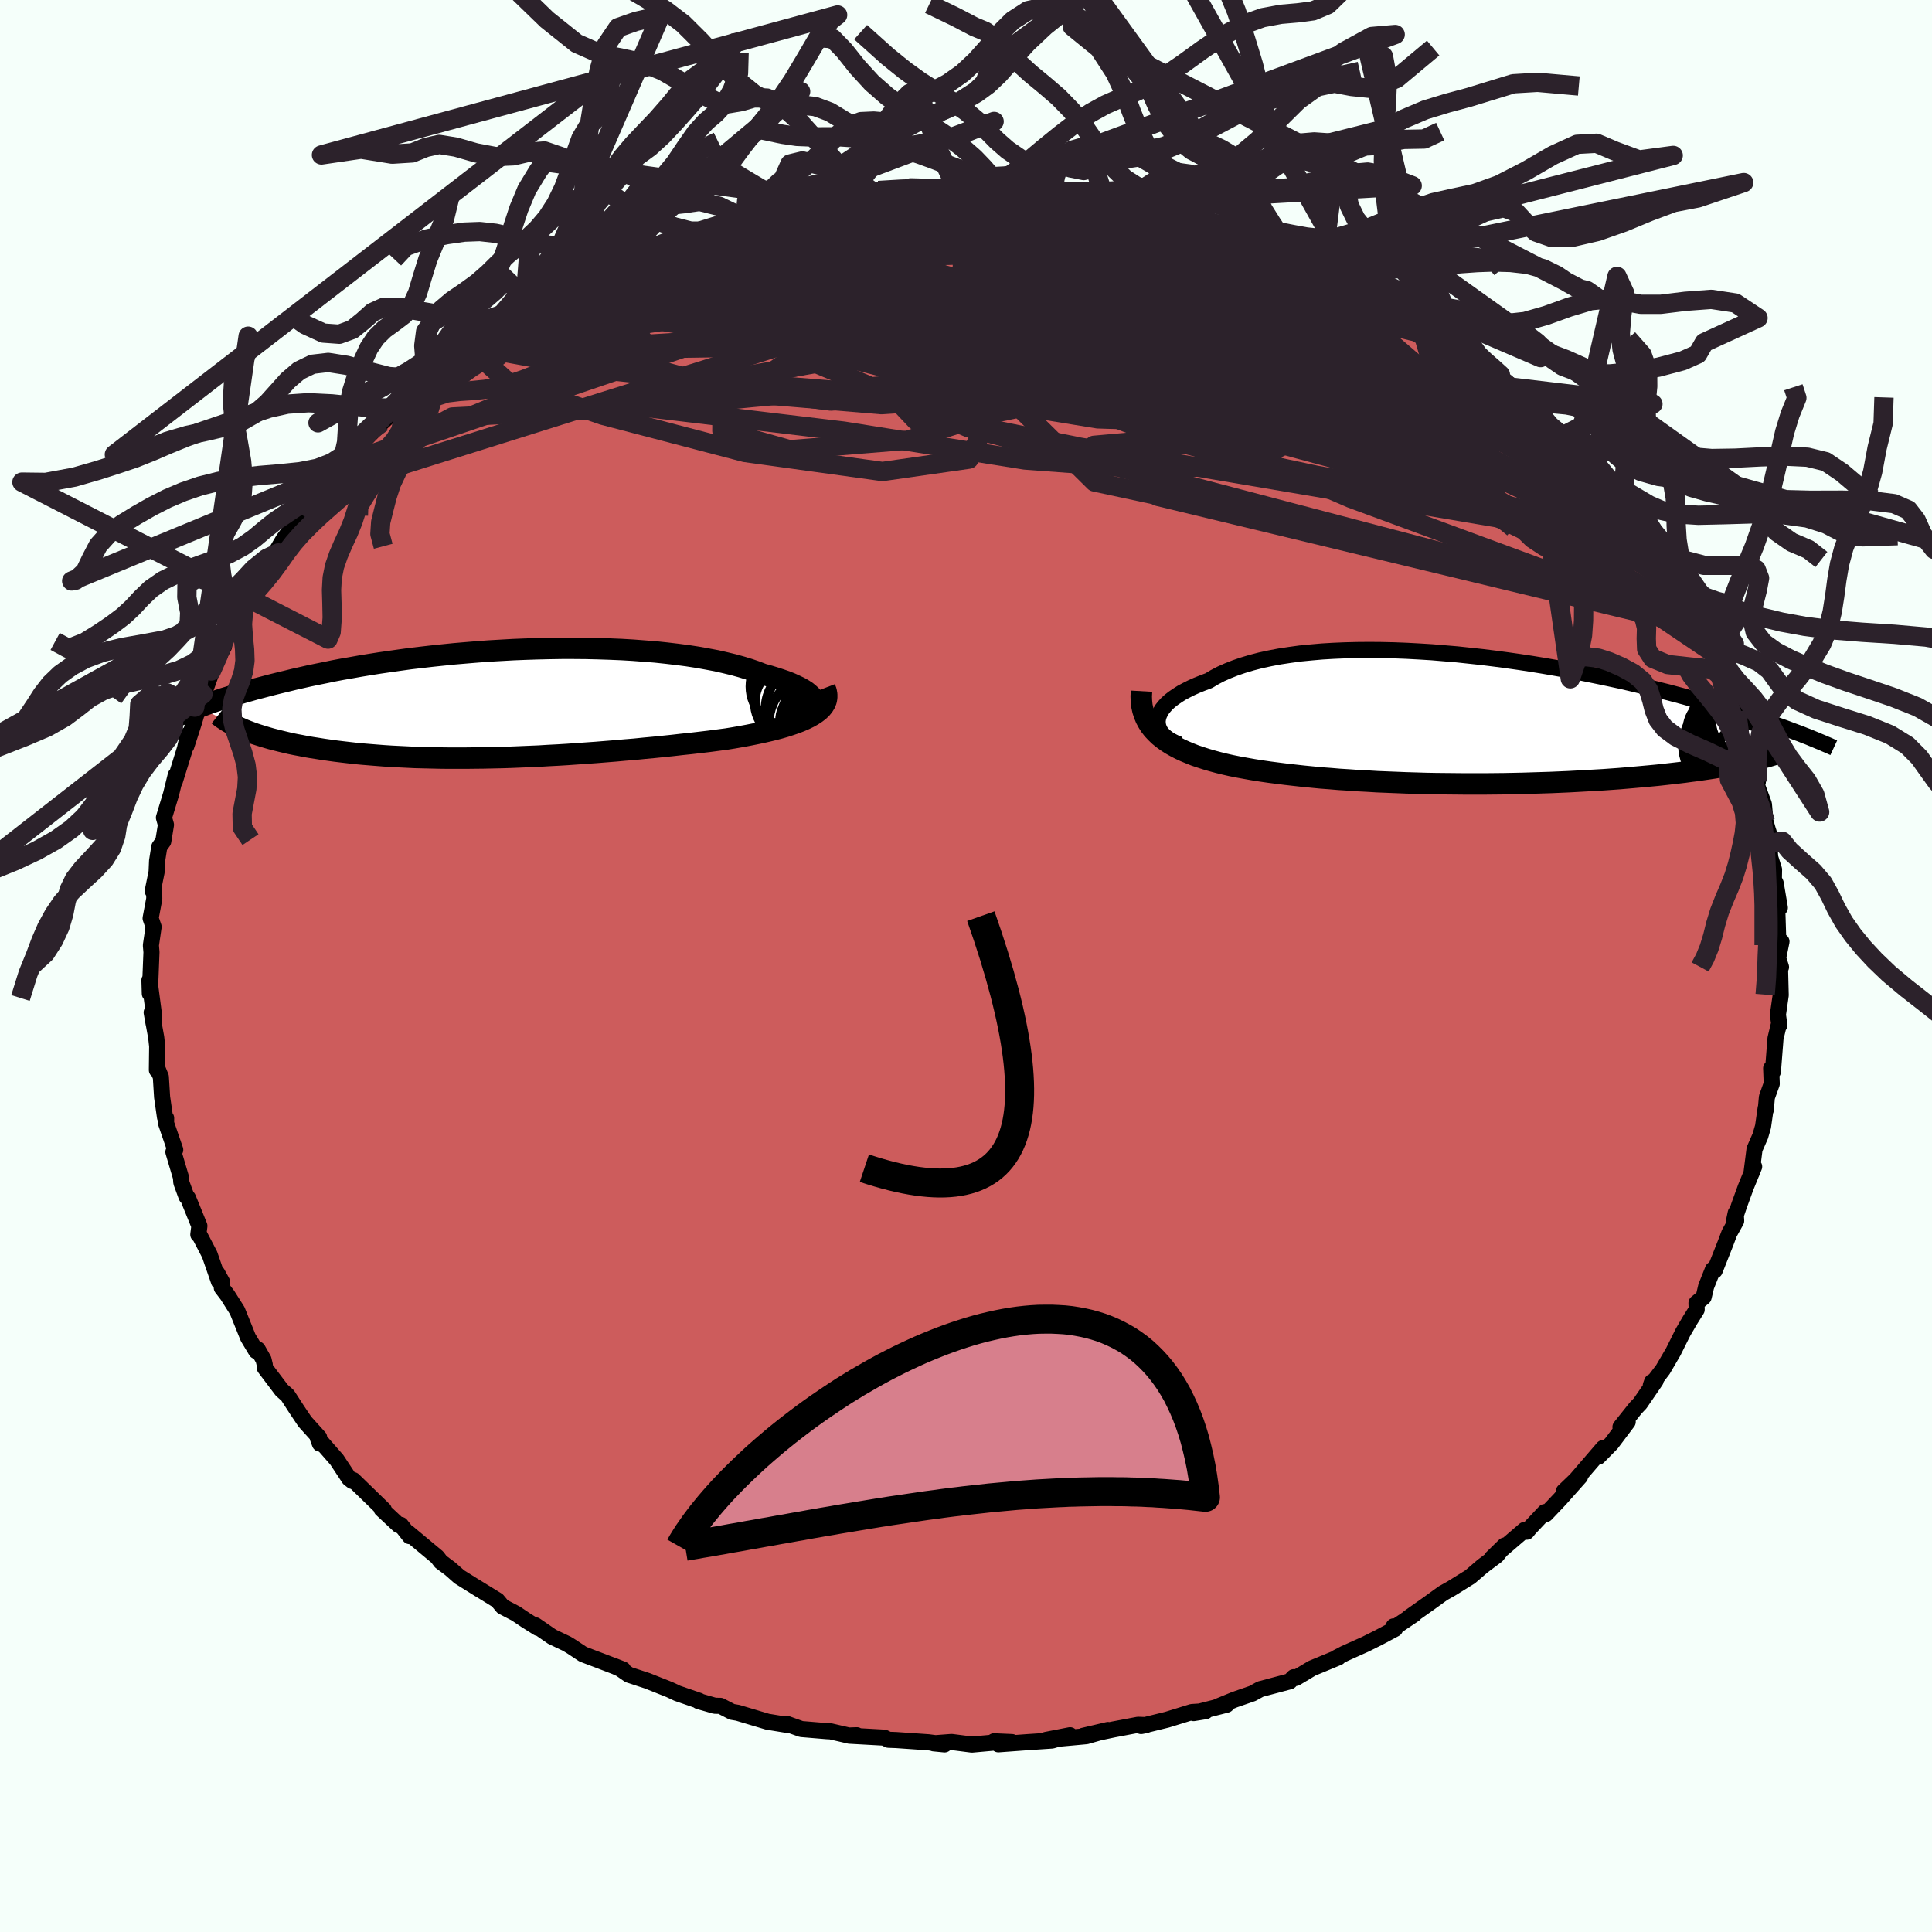 <svg xmlns="http://www.w3.org/2000/svg" width="500" height="500" viewBox="-100 -100 200 200"><defs><clipPath id="c"><path d="m32.89-.03-.01-.2-.07-.22-.12-.21-.17-.21-.23-.21-.27-.22-.33-.21-.37-.21-.42-.2-.46-.21-.5-.2-.55-.19-.58-.19-.62-.19-.66-.18-.67-.26-.73-.25-.78-.24-.83-.23-.87-.21-.92-.21-.96-.18-1-.18L19.73-5l-1.07-.14-1.1-.13-1.14-.12-1.15-.09-1.18-.09-1.2-.07-1.22-.05-1.23-.04-1.24-.03-1.24-.01H6.7l-1.25.02-1.26.03-1.25.04-1.25.05-1.24.07-1.23.07L-2-5.4l-1.21.1-1.18.1-1.18.12-1.15.12-1.13.13-1.11.13-1.08.15-1.06.15-1.04.15-1.01.16-.98.16-.95.17-.93.16-.9.17-.87.18-.84.17-.82.17-.79.18-.76.17-.73.18-.71.17-.69.17-.66.17-.64.17-.62.16-.59.17-.58.16-.55.17-.53.16-.51.16-.5.15-.47.16-.45.15-.44.15-.42.15-.39.15-.39.14 4.68 2.33.35.14.37.14.39.14.4.13.42.13.43.13.45.13.47.12.48.12.5.12.51.12.53.11.54.1.56.11.58.1.59.09.62.1.63.09.65.09.66.08.69.08.7.08.72.07.73.06.75.06.77.06.78.05.8.04.81.04.83.04.84.02.86.02.87.02.88.01h1.8l.91-.01.93-.01.93-.02.95-.02.95-.03.96-.04.97-.04.97-.04.98-.06.98-.05.99-.06.99-.07.99-.07 1-.07.99-.08 1-.08.99-.09.99-.08.99-.1.98-.09.98-.1.97-.1.96-.11.96-.1.94-.11.93-.11.91-.12.91-.12.74-.12.74-.13.71-.13.7-.14.68-.14.66-.15.63-.15.61-.16.59-.17.55-.18.53-.18.49-.19.46-.2.43-.21.39-.22"/></clipPath><clipPath id="b"><path d="m-31.56.11.05-.3.09-.29.14-.3.18-.3.23-.29.27-.3.32-.29.36-.28.41-.28.44-.28.49-.26.52-.26.56-.25.6-.24.64-.24.6-.36.65-.34.72-.32.76-.3.82-.28.87-.26.92-.24.97-.21 1-.19 1.05-.16 1.09-.15 1.13-.11 1.15-.1 1.19-.07 1.21-.05 1.23-.03 1.26-.01 1.27.01 1.28.03 1.3.05 1.3.07 1.31.08 1.31.11 1.31.11 1.31.14 1.3.14 1.29.16 1.28.17 1.27.18 1.25.19 1.23.2 1.21.21 1.2.21 1.17.22 1.14.23 1.13.23 1.09.23 1.07.23 1.04.24 1.01.24.99.24.95.24.93.23.9.24.86.23.84.24.82.22.78.23.76.22.74.22.71.22.69.21.66.21.65.2.62.21.6.19.57.2.56.19.53.19.52.18.49.18.47.18.46.17.44.16-5.23 2.83-.47.1-.49.1-.5.11-.52.1-.54.09-.56.1-.57.1-.59.09-.61.09-.62.09-.64.08-.66.09-.67.08-.69.08-.71.08-.73.08-.74.07-.77.07-.78.07-.8.07-.82.07-.84.06-.85.06-.87.05-.88.05-.9.05-.92.05-.92.04-.94.04-.95.03-.97.03-.97.03-.98.02-.99.02-.99.01-1.01.01H.27l-1.02-.01-1.01-.01-1.02-.01-1.02-.02-1.01-.03-1.02-.03-1-.04-1.01-.04-1-.04-.99-.06-.98-.05-.98-.07-.97-.06-.95-.08-.94-.07-.93-.09-.92-.09-.9-.1-.88-.1-.87-.11-.85-.11-.83-.12-.82-.13-.79-.14-.77-.14-.75-.15-.66-.15-.65-.16-.63-.17-.62-.18-.59-.19-.57-.19-.55-.22-.53-.22-.5-.23-.48-.25-.46-.26-.43-.28-.4-.29-.37-.3-.34-.33"/></clipPath><filter id="a"><feTurbulence baseFrequency=".05" numOctaves="3" result="noise" type="noise"/><feDisplacementMap in="SourceGraphic" in2="noise" scale="2"/></filter></defs><rect width="100%" height="100%" x="-100" y="-100" fill="#F5FFFA"/><path fill="#CD5C5C" stroke="#000" stroke-linejoin="round" stroke-width="1.667" d="m84.37.11-.1.13.07 2.78-.29 2.02.15 1.09-.06-.06-.34 1.43-.27 3.44-.18-.35.06 1.6-.5 1.39-.12 1.33-.01-.18-.27 1.89-.28.97-.6 1.37-.32 2.51.28-.7-.87 2.13-.67 1.84-.52 1.54.15-.71.05.81-.71 1.28-.39 1.03-1.12 2.83-.19-.1-.7 1.76-.26 1.1-.74.61.02.68-.69 1.1-.73 1.25-1 2.01-1.08 1.85-1.25 1.64.13-.37.38-.13-1.62 2.36-.45.47-1.58 1.98.75-.54-1.69 2.24-1.35 1.37.5-.9-2.83 3.29-1.24 1.19 1.68-1.53-2.08 2.34-1.47 1.55-.1-.21-1.61 1.71-.26.32-.23-.18-3.4 2.92 1.34-1.31-.81 1.03-1.47 1.1-1.29 1.11-1.93 1.2-.89.5-1.34.97-2.19 1.55.57-.35-1.96 1.32-.18-.06.14.26-1.69.9-1.36.68-2.18.98-.81.42.18-.03-2.73 1.13-1.67 1-.22-.08-.41.43-3.05.81-.82.45-1.85.64-1.75.72.93-.2-3.42.87 1.25-.2-1.43.09-2.56.79-2.69.66.52-.1-.83-.03-2.54.48-3.15.66 2.56-.6-2.24.64-4.15.38 2.47-.48-1.87.55-2.56.17-2.99.22 1.4-.23-1.85-.08.91.05-3.2.29-2.1-.27-1.85.14 1.12.11-1.67-.22-3.34-.23-.8-.03-.44-.22-3.6-.2.77-.05-.84.03-1.87-.43-.4-.02-2.64-.22-1.54-.55-.06.1-1.9-.31-3.08-.92-.59-.1-1.2-.62-.59-.01-1.67-.48.06-.03-2.26-.78-.81-.38-2.29-.91-1.92-.63-.88-.61-.61-.28.89.35-2.24-.86-1.9-.72-1.19-.79-.49-.3-1.52-.72-1.73-1.19.26.27-1.24-.78-1.04-.7-1.38-.72-.54-.65-2.32-1.43.46.29-2.08-1.3-.94-.83-.98-.73-.36-.48-3.06-2.55.2.38-.91-1.16-.21.03-1.79-1.67.23.06-3.15-3.06-.11.09-.33-.26-1.28-1.94-1.96-2.24.22.58-.08-.64-1.48-1.64-.85-1.27-.94-1.45-.6-.53-1.76-2.33.01-.26-.14-.58-.6-1.06-.16.17-.84-1.4-1.12-2.78-1.02-1.61-.58-.76.03-.6-.5-.91.18.87-.97-2.8-1.09-2.09-.08.02.11-.89-1.18-2.9-.16-.15-.53-1.45-.04-.53-.78-2.63.19-.22-.95-2.76.01-.52-.12-.1-.3-2.08-.13-2.09-.37-.91-.04.2.03-2.46-.1-.91-.47-2.59.2 1.15.01-1.14-.44-3.35.04 1.39.11-2.79.06-1.5-.06-.71.28-1.91-.31-.89.38-2.02-.01-.76-.15-.04.4-1.97.05-1.15.23-1.45.41-.57.28-1.72-.21-.74.74-2.44.48-1.95-.1.64 1.06-3.41.32-1.45-.18 1.2.77-2.38.45-1.5.5-1.5-.85 1.35 1.2-2.09.98-2.75-.46 1.1 1.31-2.53-.41.35.63-1.13.95-2.55.13-.05 1.17-1.65v-.19l1.17-2.19 1.65-1.83.33-.45-.17-.22.69-1.17 1.97-2.7-.01.17 1.26-1.89.94-.75-.33-.16 2.27-2.55.6-.14.55-.99 1.25-1.39 1.74-1.73 1.04-.97.03-.19.35-.3.67-.26 1.63-1.75 1.11-.53 1.25-1.57-.12.39.98-1.01 2.15-1.56-.2.32.61-.38 3.21-2.32.83-.56 1.35-.9.85-.42 1.42-1.14-.69.59 2.29-1.12.6-.42 3.03-1.5.85-.26-.14-.11 2.17-.8 1.62-.9-.54-.02 1.2-.17 1.46-.69 1.64-.64 1.5-.47 1.03-.13 2.45-1.06 1.48-.44.46-.08-.07.16 2.43-.47.87-.23.13-.31 3.59-.45-.84.12 1.75-.5 2.39-.36 1.64-.38.16-.04 1.05-.11.7-.06 3.29-.21.05-.06 1.87-.1.78.14 2.11.09 3.65-.24-.3.23-.9-.12.86-.12 2.23.03 1.93.23 2.07.42 1.18-.06-.7-.03 3.23.35 2.07.37 1.39.33-1.84-.25 3.26.53-.14-.11 2.87.36 1.29.29.92.47 1.59.48 1.77.34.94.62 1.31.19 1.53.65-.74-.3 1.55.48 2.58 1.13 1.41.25 1.18.63 1.66.77-1.8-.69 1.96.98 3.28 1.68-.02-.41 2.16 1.32.07-.01.55.44 3.64 2.09.54.44.4.07.6.31 1.17 1.02.54.23 3.09 2.18 1.06.81-1.22-.48 3.57 2.72-1.65-1.3 1.52 1.4 1.78 1.14.36.57 1.04.95.16.46 1.97 1.77.32.28 2.17 2.04-.48-.32-.44-.59 2.6 3.16.14.15L68-47.56l.6 1.03.35-.01.32 1.03 1.48 1.78.02-.11 1.36 2.4-.67-1.33 2.77 4.43-.05.32.63.66.78 1.44-.84-1.02 1.23 1.84 1.36 2.98.01-.31.41 1.42.48 1.07.38 1.56.79.94.23.62.14.48 1.29 3.68-.17-.65.37 2.39.7 1.88-.27-.16.9 2.45.16 1.83-.16-.62.8 2.83-.33-1.21.18 2.66.4 1.28-.02 1.02.19.39.43 2.54-.27.02.12 3.81.32-.33-.35 1.71.3.93-.1.13" filter="url(#a)"/><path fill="#fff" d="m-31.56.11.05-.3.09-.29.14-.3.18-.3.23-.29.27-.3.32-.29.36-.28.41-.28.44-.28.49-.26.52-.26.56-.25.6-.24.64-.24.6-.36.65-.34.72-.32.76-.3.82-.28.87-.26.92-.24.97-.21 1-.19 1.05-.16 1.09-.15 1.13-.11 1.15-.1 1.19-.07 1.21-.05 1.23-.03 1.26-.01 1.27.01 1.28.03 1.3.05 1.3.07 1.31.08 1.31.11 1.31.11 1.31.14 1.3.14 1.29.16 1.28.17 1.27.18 1.25.19 1.23.2 1.21.21 1.2.21 1.17.22 1.14.23 1.13.23 1.09.23 1.07.23 1.04.24 1.01.24.99.24.95.24.93.23.9.24.86.23.84.24.82.22.78.23.76.22.74.22.71.22.69.21.66.21.65.2.62.21.6.19.57.2.56.19.53.19.52.18.49.18.47.18.46.17.44.16-5.23 2.83-.47.1-.49.1-.5.11-.52.1-.54.09-.56.1-.57.1-.59.09-.61.09-.62.09-.64.08-.66.09-.67.08-.69.08-.71.08-.73.08-.74.07-.77.07-.78.07-.8.07-.82.07-.84.06-.85.06-.87.05-.88.05-.9.05-.92.05-.92.04-.94.04-.95.03-.97.03-.97.03-.98.02-.99.02-.99.01-1.01.01H.27l-1.02-.01-1.01-.01-1.02-.01-1.02-.02-1.01-.03-1.02-.03-1-.04-1.01-.04-1-.04-.99-.06-.98-.05-.98-.07-.97-.06-.95-.08-.94-.07-.93-.09-.92-.09-.9-.1-.88-.1-.87-.11-.85-.11-.83-.12-.82-.13-.79-.14-.77-.14-.75-.15-.66-.15-.65-.16-.63-.17-.62-.18-.59-.19-.57-.19-.55-.22-.53-.22-.5-.23-.48-.25-.46-.26-.43-.28-.4-.29-.37-.3-.34-.33" filter="url(#a)" transform="translate(51.4 -25.49)"/><path fill="#fff" d="m32.89-.03-.01-.2-.07-.22-.12-.21-.17-.21-.23-.21-.27-.22-.33-.21-.37-.21-.42-.2-.46-.21-.5-.2-.55-.19-.58-.19-.62-.19-.66-.18-.67-.26-.73-.25-.78-.24-.83-.23-.87-.21-.92-.21-.96-.18-1-.18L19.73-5l-1.07-.14-1.1-.13-1.14-.12-1.15-.09-1.18-.09-1.2-.07-1.22-.05-1.23-.04-1.24-.03-1.24-.01H6.7l-1.25.02-1.26.03-1.25.04-1.25.05-1.24.07-1.23.07L-2-5.4l-1.21.1-1.18.1-1.18.12-1.15.12-1.13.13-1.11.13-1.08.15-1.06.15-1.04.15-1.01.16-.98.16-.95.17-.93.16-.9.17-.87.18-.84.17-.82.17-.79.18-.76.17-.73.18-.71.17-.69.17-.66.17-.64.17-.62.16-.59.17-.58.16-.55.17-.53.16-.51.16-.5.15-.47.16-.45.15-.44.15-.42.15-.39.15-.39.14 4.68 2.33.35.14.37.14.39.14.4.13.42.13.43.13.45.13.47.12.48.12.5.12.51.12.53.11.54.1.56.11.58.1.59.09.62.1.63.09.65.09.66.08.69.08.7.08.72.07.73.06.75.06.77.06.78.05.8.04.81.04.83.04.84.02.86.02.87.02.88.01h1.8l.91-.01.93-.01.93-.02.95-.02.95-.03.96-.04.97-.04.97-.04.98-.06.98-.05.99-.06.99-.07.99-.07 1-.07.99-.08 1-.08.99-.09.99-.08.99-.1.98-.09.98-.1.97-.1.96-.11.96-.1.94-.11.93-.11.91-.12.91-.12.74-.12.74-.13.71-.13.7-.14.68-.14.66-.15.63-.15.61-.16.59-.17.55-.18.53-.18.49-.19.46-.2.43-.21.39-.22" filter="url(#a)" transform="translate(-48.56 -27.12)"/><g fill="none" stroke="#000" transform="translate(51.4 -25.49)"><path stroke-linejoin="round" stroke-width="1.667" d="m-29.34 2.55-.44-.18-.4-.2-.34-.21-.29-.23-.25-.25-.2-.26-.14-.26-.1-.28-.05-.29-.01-.28.05-.3.09-.29.14-.3.18-.3.23-.29.27-.3.32-.29.36-.28.41-.28.44-.28.49-.26.52-.26.56-.25.6-.24.64-.24.6-.36.65-.34.72-.32.76-.3.82-.28.87-.26.92-.24.97-.21 1-.19 1.05-.16 1.09-.15 1.13-.11 1.15-.1 1.19-.07 1.21-.05 1.23-.03 1.26-.01 1.27.01 1.28.03 1.3.05 1.3.07 1.31.08 1.31.11 1.31.11 1.31.14 1.3.14 1.29.16 1.28.17 1.27.18 1.25.19 1.23.2 1.21.21 1.2.21 1.17.22 1.14.23 1.13.23 1.09.23 1.07.23 1.04.24 1.01.24.99.24.95.24.93.23.9.24.86.23.84.24.82.22.78.23.76.22.74.22.71.22.69.21.66.21.65.2.62.21.6.19.57.2.56.19.53.19.52.18.49.18.47.18.46.17.44.16.42.17.4.15.38.16.37.15.35.15.34.14.32.14.31.13.29.13.28.13" filter="url(#a)"/><path stroke-linejoin="round" stroke-width="2.222" d="m-33.23-2.96-.03.53.02.5.05.48.1.46.14.44.17.41.21.39.24.38.28.36.31.33.34.33.37.3.4.29.43.28.46.26.48.25.5.23.53.22.55.22.57.19.59.19.62.18.63.17.65.16.66.15.75.15.77.14.79.14.82.13.83.12.85.11.87.11.88.1.9.1.92.09.93.09.94.07.95.08.97.06.98.07.98.05.99.06 1 .04 1.01.04 1 .04 1.02.03 1.01.03 1.02.02 1.02.01 1.01.01 1.02.01h2.01l1.01-.01.99-.01.99-.02.98-.02.97-.03.97-.03.95-.03.94-.04.92-.04.92-.05.9-.05.88-.05.87-.05.85-.06.84-.06.82-.07.8-.07.78-.07.77-.07.74-.07.73-.08.71-.08.69-.08.67-.08.66-.09.64-.08.62-.09.61-.09.59-.09.57-.1.56-.1.54-.09.52-.1.5-.11.49-.1.47-.1.45-.11.43-.11.42-.1.4-.11.38-.11.36-.11.35-.12.34-.11.31-.11.3-.12" filter="url(#a)"/><circle cx="27.444" cy="2.865" r="4.318" clip-path="url(#b)" filter="url(#a)"/><circle cx="26.914" cy="1.16" r="3.656" clip-path="url(#b)" filter="url(#a)"/><circle cx="28.634" cy="3.445" r="4.546" clip-path="url(#b)" filter="url(#a)"/><circle cx="28.409" cy="2.65" r="4.846" clip-path="url(#b)" filter="url(#a)"/><circle cx="27.534" cy="2.66" r="4.708" clip-path="url(#b)" filter="url(#a)"/><circle cx="28.704" cy="-.32" r="3.92" clip-path="url(#b)" filter="url(#a)"/><circle cx="28.099" cy="1.47" r="3.238" clip-path="url(#b)" filter="url(#a)"/><circle cx="29.019" cy=".22" r="3.258" clip-path="url(#b)" filter="url(#a)"/><circle cx="29.359" cy="3.675" r="3.114" clip-path="url(#b)" filter="url(#a)"/><circle cx="27.414" cy=".03" r="3.628" clip-path="url(#b)" filter="url(#a)"/></g><g fill="none" stroke="#000" transform="translate(-48.56 -27.12)"><path stroke-linejoin="round" stroke-width="2.222" d="m29.65 1.68.62-.12.55-.14.48-.15.42-.16.35-.17.29-.18.22-.19.17-.19.1-.2.04-.21-.01-.2-.07-.22-.12-.21-.17-.21-.23-.21-.27-.22-.33-.21-.37-.21-.42-.2-.46-.21-.5-.2-.55-.19-.58-.19-.62-.19-.66-.18-.67-.26-.73-.25-.78-.24-.83-.23-.87-.21-.92-.21-.96-.18-1-.18L19.73-5l-1.07-.14-1.1-.13-1.14-.12-1.15-.09-1.18-.09-1.2-.07-1.22-.05-1.23-.04-1.24-.03-1.24-.01H6.7l-1.25.02-1.26.03-1.25.04-1.25.05-1.24.07-1.23.07L-2-5.4l-1.21.1-1.18.1-1.18.12-1.15.12-1.13.13-1.11.13-1.08.15-1.06.15-1.04.15-1.01.16-.98.16-.95.17-.93.16-.9.17-.87.18-.84.17-.82.17-.79.18-.76.17-.73.18-.71.17-.69.17-.66.17-.64.17-.62.16-.59.17-.58.16-.55.17-.53.16-.51.16-.5.15-.47.16-.45.15-.44.15-.42.15-.39.15-.39.14-.36.14-.35.14-.33.14-.32.13-.3.13-.29.13-.28.12-.26.12-.25.12-.23.12" filter="url(#a)"/><path stroke-linejoin="round" stroke-width="2.222" d="m33.95-1.66.13.34.06.33v.31l-.05.3-.11.28-.17.28-.21.26-.26.25-.3.23-.35.23-.39.22-.43.21-.46.2-.49.19-.53.18-.55.18-.59.17-.61.16-.63.15-.66.15-.68.14-.7.14-.71.13-.74.13-.74.12-.91.12-.91.12-.93.11-.94.11-.96.1-.96.11-.97.1-.98.1-.98.09-.99.1-.99.08-.99.09-1 .08-.99.08-1 .07-.99.07-.99.07-.99.06-.98.05-.98.06-.97.04-.97.04-.96.04-.95.03-.95.02-.93.02-.93.01-.91.01h-1.8l-.88-.01-.87-.02-.86-.02-.84-.02-.83-.04-.81-.04-.8-.04-.78-.05-.77-.06-.75-.06-.73-.06-.72-.07-.7-.08-.69-.08-.66-.08-.65-.09-.63-.09-.62-.1-.59-.09-.58-.1-.56-.11-.54-.1-.53-.11-.51-.12-.5-.12-.48-.12-.47-.12-.45-.13-.43-.13-.42-.13-.4-.13-.39-.14-.37-.14-.35-.14-.34-.15-.32-.14-.3-.15-.29-.15-.27-.15-.26-.15-.24-.16-.23-.15-.21-.16-.2-.16" filter="url(#a)"/><circle cx="33.167" cy="1.395" r="3.694" clip-path="url(#c)" filter="url(#a)"/><circle cx="34.222" cy="2.47" r="4.804" clip-path="url(#c)" filter="url(#a)"/><circle cx="34.657" cy="-.48" r="3.26" clip-path="url(#c)" filter="url(#a)"/><circle cx="30.422" cy="-1.815" r="4.178" clip-path="url(#c)" filter="url(#a)"/><circle cx="32.952" cy="1.925" r="4.8" clip-path="url(#c)" filter="url(#a)"/><circle cx="30.707" cy="-.185" r="4.012" clip-path="url(#c)" filter="url(#a)"/><circle cx="32.687" cy=".575" r="4.884" clip-path="url(#c)" filter="url(#a)"/><circle cx="33.862" cy="-.455" r="4.006" clip-path="url(#c)" filter="url(#a)"/><circle cx="34.572" cy="2.65" r="4.746" clip-path="url(#c)" filter="url(#a)"/><circle cx="32.457" cy="1.725" r="3.146" clip-path="url(#c)" filter="url(#a)"/></g><g fill="none" stroke="#2C222B" stroke-linejoin="round" stroke-width="2"><path d="m-38.04-71.88.99-.16 1.81-.09 2.59-.01 3.2.16 3.75.35 4.33.51 4.93.63 5.46.73 5.92.82 6.3.9 6.6 1.01 6.85 1.16 7.07 1.33 7.26 1.47 7.41 1.52 7.49 1.48 7.58 1.42M35.23-73.27l.77.4.61.35 1 .52 1.17.57 1.09.54.9.48.71.42.51.35.29.27.03.16-.27.03-.59-.11-.93-.24-1.27-.37-1.65-.51-2.1-.68-2.6-.88-3.08-1.08-3.51-1.28-3.76-1.47-3.85-1.64m-34.61-1.51.07-.07 1.03-.25 1.2-.25.96-.17.65-.09h.36l.09.08-.23.18-.66.29-1.18.42-1.77.56-2.4.7-3.1.83-3.85.92-4.45.96M54.83-61.1l1.37 1.17 1.01.87.65.66.37.52.16.4-.08.26-.36.07-.68-.14-1.04-.36-1.38-.54-1.75-.72-2.15-.94-2.61-1.2-3.14-1.54-3.74-1.91-4.35-2.27-4.96-2.61-5.49-2.92-5.79-3.25" filter="url(#a)"/><path d="m-12.61-79.69 1.26-.23 1.2-.08 1.51-.02 1.83.02 2.07.06 2.21.1 2.31.13 2.34.15 2.3.17 2.18.17 2.01.16 1.85.16 1.75.15 1.68.15 1.6.15 1.42.12 1.14.08.8.01.44-.06.05-.12-.56-.18" filter="url(#a)"/><path d="m8.58-79.99.94.03 1.43.24 1.95.39 2.11.46 2.01.48 1.91.46 1.89.45 1.93.45 1.9.44 1.72.4 1.34.33.82.2.29.05v-.02m-37.88-4.65 2.28-.14 1.64-.06h1.66l1.79.04 1.81.04 1.65.04 1.44.03 1.24.04 1.13.04 1.03.04.9.04.67.04.32.02-.09-.01-.58-.05-1.09-.07-1.55-.08-1.71-.07" filter="url(#a)"/><path d="m15.75-79.03-.35-.03.83.14 1.05.2.99.24.8.29.54.32.27.34-.05.34-.38.32-.72.3-1.08.28-1.41.27-1.76.28-2.14.3-2.59.31-3.1.32-3.64.32-4.18.32-4.66.31-5.09.3-5.5.27-6.02.24-6.83.32" filter="url(#a)"/><path d="m-32.88-74.14 1.65-.57 2.06-.41 2.43-.27 2.76-.17 2.99-.06 3.18.07 3.33.19 3.52.29 3.73.35 3.95.39 4.14.41 4.27.41 4.35.42 4.41.42 4.43.45 4.44.5 4.41.56 4.27.58 3.99.47 3.57.23" filter="url(#a)"/><path d="m52.91-62.52 1.8 1.41.4.46-.01.27-.34.16-.77-.01-1.28-.23-1.83-.47-2.44-.75-3.1-1.07-3.85-1.44-4.67-1.82-5.56-2.19-6.42-2.52-7.18-2.83-7.66-3.2" filter="url(#a)"/><path d="m56.48-59.8-.66-.4.16.43.13.62-.2.61-.58.55-.98.5-1.37.42-1.8.33-2.27.22-2.76.14-3.24.09-3.73.05-4.25.01-4.78-.07-5.35-.19-5.94-.35-6.53-.5-7.15-.62-7.81-.7-8.52-.74-9.29-.74-10-.8-10.47-1.13m58.08-16.68.81.1 1.64.36 1.79.54 1.85.64 1.87.7 1.88.74 1.85.75 1.8.75 1.76.74 1.74.75 1.72.73 1.67.71 1.55.65 1.36.57 1.15.48.94.39.77.33.6.25.34.12-.06-.1-.55-.35-.77-.49m-27.13-9.64-.4-.03.7.15.82.21.65.26.36.31-.01.35-.41.37-.88.39-1.39.39-1.95.39-2.51.4-3.07.41-3.58.44-4.09.47-4.65.48-5.3.48-6.06.49-6.82.47-7.37.41" filter="url(#a)"/><path d="m-15.91-78.95.24-.04 1.52-.17 2.01-.13 2.14-.03 2.23.06 2.36.14 2.53.2 2.68.25 2.79.28 2.84.3 2.85.31 2.78.32 2.65.31 2.47.3 2.31.28 2.2.27 2.15.28 2.04.25 1.73.2 1.2.07.53-.09m-61.22 1.45 1.49-.63 1.57-.57 1.61-.53 1.61-.51 1.52-.47 1.38-.4 1.22-.32 1.09-.27.99-.23.88-.2.78-.17.64-.14.48-.1.3-.05.05.01-.23.08-.58.18-.97.31-1.39.43-1.83.55-2.26.68-2.74.79-3.21.89m-36.36 25.33 13.66-7.35 19.81-1.02 20.7 2.48L6.1-52.38l14.73 1.09 9.29-1.13 3.99-2.16-.4-1.89-3.9-1.1-6.37-.53-7.24-.35-6-.3-2.99-.12.55.21 3.04.36 3.42-.02 1.5-.9-2.06-1.87-5.76-2.42-7.49-2.33-5.81-1.43-1.55.99 7.69 4.92 57.39 2.8" filter="url(#a)"/><path d="M71.46-42.77 43.9-55.79 20.78-66.04l-9.15-4.93-3.35-.46L4.1-69.4l-7.29 2.7-8.83 2.43-6.96 2.01-2.45 1.72 2.29 1.38 5.15.68 5.29-.43 3.22-1.59-.14-2.28-3.6-2.07-5.09-1.01-.65.41 13.83 2.19 35.14 6.71 40.74 19.61" filter="url(#a)"/><path d="m-66.51-49.32 50.93-16 .42-5.4-7.26-.96-1.27.06 5.4 1.02 8.56 3.02 7.92 5.1 4.11 5.74-1.99 4.27-8.96 1.28-14.23-1.97-14.75-3.86-9.68-3.34-2.14-1.93 12.26-9.85" filter="url(#a)"/><path d="m-20.5-77.96-1.52 5.73 18.43 6.8 15.85 2.78 5.61-.79.54-1.21 2.14.57 6.34 2.69 9.1 3.74 8.55 3.05 5.06.96.12-1.61-4.6-3.52-7.89-4.06-9.28-3.16-8.75-1.31-6.22.96-.95 3.41 8.09 6 19.7 8.51 25.44 9.38 10.33 3.12" filter="url(#a)"/><path d="m2.39-80.43-21.73 6.15-3.62 7.61 15.57 5.02 20.11 1.41 13.53-1.16 3.79-1.69-4.33-.84-9.18.06-10.4.34-8.13.54-2.74 1.49 5.17 2.71 13.21 2.15 17.73.57 40.76 14.63" filter="url(#a)"/><path d="m-35.16-73.05-9.81 6.21-2.23 3.18 9.82-.43 18.23-1.13 19.34-.44 13.68.06 4.56.08-4.26.05-10.12.37-12.17 1.14-10.71 2.18-6.41 3.1-.03 3.27 7.03 1.97 12.23-.99 13.78-4.48 13.68-5.46 16.95.35 30.55 17.48" filter="url(#a)"/><path d="m34.05-73.9-23.71-.01-.11 3.58 4.97 4.03 3.33 3.16-2.51 2.5-7.56 2.27-8.29 1.71-5.37.18-1.91-2.03.17-3.78 1.35-3.67 2.5-1.16 3.19 2.8 3.14 5.23.57 1.48-41.14-14.64" filter="url(#a)"/><path d="m35.23-73.27-23.28 3.46 8.65 3.41 2.26 1.88-2.84 1.21-.6.88 3.66.41 5.4-.17 4.14-.64 1.8-.7.3-.24-.01.43-.23.72-1.55.19-3.98-.84-6.36-1.6-7.27-1.78-5.13-1.8 2.54-1.21 17.37 4.14 40.67 21.68" filter="url(#a)"/><path d="M-5.77-80.49 24.5-68.21l-4.64 5.12-18.02-1.63-14.03-3.14-4.57-2.03 3.99-.64 9.15.03 9.96-.02 6.46-.36.44-.56-4.86-.51-6.23-.33-2.53-.16 3.99-.2 7.66-.87.3-2.78-21.33-3.93" filter="url(#a)"/><path d="m40.31-70.94-31.34-1.7-5.41.93-9.57 1.94-11.27 1.07-7.27.08-1.12.1 4.41 1.04 8.32 2.06 10.39 2.35L8.01-61.5l8.7-.05 5.03-1.78.52-2.94-3.13-3.17L14.81-72l-2.48-1.55 1.17-.53 4.16.48 5.14 2.48 10.69 9.1 43.86 29.59" filter="url(#a)"/><path d="m-32.88-74.14-7.02 10.33 21.06-.29 19.47-.15 10.7 1.15 6.12 1.85 6.08 2.11 7.12 2.09 6.3 1.63 2.71.57-2.64-.69-7.63-1.51-10.26-1.45-9.68-.78-6.79-.33-3.66-.86-2.34-2.23-3.43-3.15-5.39-2.14-3.3.67 14.38 3.4 63.06 9.39" filter="url(#a)"/><path d="m-15-79.33-15.37 8.54 11.34-.62 17.45.36 15.4 1.94 9.83 1.98 3.53.93-1.82-.12-5.48-.48-7.12-.12-6.24.49-2.91.85.83.6 1-.44-4.06-1.71-7.43-1.23 8.24 3.51 61.96 12.36" filter="url(#a)"/><path d="M70.75-43.73 15.98-58.48l4.04-4.11 14.66 2.72 12.2 4.74 6.77 3.96 1.11 2.16-3.67.42-6.78-.8-8.05-1.41-7.85-1.67-6.91-1.88-5.85-2.28-4.89-2.75-3.66-2.94-1.44-2.49 2.1-1.42 6.06-.22 8.15.31 6.5.01 2.06.02-1.69 1.84-7.01 2.68-46.63-15.54" filter="url(#a)"/><path d="m6.51-80.41-27.89 12.83 7.48 1.19 8.29 1.58 4.6 1.52 2.09.68 1.07.59 1.6 1.27 3.1 1.56 4.03.64 2.89-1.23-.72-2.86-4.95-3.05-6.09-1.46-.59 1.25 11.27 4.11 21.45 5.83 14 1.76-26.03-23.54" filter="url(#a)"/><path d="M75.59-35.92.25-55.72l-17.28-7.29 10.88-3.48 16.66-.83 10.39.63.35.87-8.31.73-13.48 1-14.97 1.71-12.92 2.26-7.24 1.92 1.74.53 11.73-1.17 18.25-1.65 16.42.26 6.01 4.08 1.36 7.53L75.98-35.1M-19.5-78.5l-1.1.8-6.01 2.82-2.65 2.28 4.1.3 8.9-1.04 10.42-.99 10.04-.06 8.93.86 7.08 1.21 4.23 1.04.73.82-2.66.85-5.69.97-8.78.47-11.74-.95-12.47-2.5-8.44-2.83-.93-1.96 2.61-1.08" filter="url(#a)"/><path d="m27.72-76.11-39.82 1.84-10.48-.29 3.66-.82 9.99.03 11.5 1.49 10.01 2.65 7.1 2.92 3.69 2.15.26.63-2.78-1-4.87-2.05-5.52-2.09-4.48-1.14-1.73.39 2.28 1.91 5.99 2.98 6.67 3.41 2.46 3.15-4.04 2.33-9.76-.1-48.92-12.66" filter="url(#a)"/><path d="m70.75-43.73-59.01-9.99-9.82-1.98-1.91-.4-1.19-2.38-1.67-4.72-2.41-5.51-3.27-4.54-3.71-2.65-2.52-.81 1.31.54 7.68 1.58 14.39 2.98 15.8 4.7 1.23 3.34-48.97-14" filter="url(#a)"/><path d="m-59.01-57.74 12.2-6.71 19.36-2.87 21.95.86 15.9 1.13 6.21-.11-1.14-.61-4.82-.05-6.06.57-4.75.63.34.55 7.66 1.16 10.1 2.26-.96 1.16-23.97-5.36-26.55-8.82" filter="url(#a)"/><path d="M2.39-80.43-25.9-69.17l11.48 3.98 20.89 1.7 16.05.72 10.27.55 6.44.64 2.92.36-1.46-.46L34.6-63l-9.71-1.68-11.41-1.56L2.5-67.69l-8.34-1.83-3.63-2.63 1.79-3.19 4.6-2.79 1.82-1.5-9.71-.44" filter="url(#a)"/><path d="m-23.32-77.57 5.06-.27 12.81 1.31 15.67 3.55 11.53 4.11 4.85 3.16.1 2.07-1.51 1.49-1.07 1.13.09.52 1.17-.39 1.75-1.22 1.38-1.59-.22-1.45-3.02-1.02-6.59-.66-10.03-.51-11.92-.52-10.07-.8-2.59-1.75 9.25-3.28 16.9-3.67 6.81-1.5" filter="url(#a)"/><path d="M26.41-76.3-.95-71.21l-7.56 2.42-7.4.63-1.51 1 7.84 2.46 14.96 3.3 16.79 2.78 13.53 1.3 7.26-.23.09-1.26-6.54-1.59-11.14-1.19-11.75-.12-6.68 1.16 3.17 1.62 12.71.37 15.19-1.96 11.36-1.27 12.61 7.26" filter="url(#a)"/><path d="m-34.08-73.97 51.52 6.17 8.08-2.22-8-2.65-12.44-1.41-9.78-.14-3.75.72 1.35 1.34 2.27 1.69-1.12 1.54-5.11.7-4.43-.54 3.13-1.43 13.45-.84 21.24 3.57 43.64 17.38" filter="url(#a)"/><path d="m47.27-66.66-4.93.75 7.45 6.39 2.94 2.2-1.36-.67-4.08-1.73-6.56-2.27-8.76-2.47-9.84-2.03-9.12-.94-6.68.39-3.34 1.38-.33 1.64 1.4 1.11 1.71.07 1.47-.84 1.94-1.05 3.44-.28 4.59 1.02 3.21 1.84-1.04 1.39-3.85.08 1.4-.32 9.92-.83L6.51-80.41" filter="url(#a)"/><path d="M-10.81-80.11 8.1-76.33l12.39 7.78 5.5 6.06-3.97.85-8.29-3.1-6.22-3.99-.53-2.42 5.41.16 9.15 2.26 9.27 2.94 5.58 1.94-.8-.15-7.94-2.18-13.71-3-16.41-2.15-15.04-.17-9.53 1.7-1.68 2.47.22 3.1-35.47 12.06" filter="url(#a)"/><path d="M54.83-61.1 1.09-59.79l2.77-4.09 12.03-.86 8.21.79 2.84.47.68.2 1.56.73 2.72 1.41 1.7 1.3-1.85.2-6.24-1.32-9.04-2.38-8.66-2.47-5.24-1.64-.42-.45 3.59.28 4.88-.11 3.03-1.45.36-2.27 2.05-.07 13.68 8.02 45.85 27.58" filter="url(#a)"/><path d="M74.75-36.94 13.3-50.11l-9.97-9.86-7.54-6.89-6.36-2.99-.82.03 5.37 1.09 9.23.54 10.18-.32 8.75-.54 5.01-.1-.85.5-6.42 1.08-6.66 1.59-2.33-.16L-19.5-78.5" filter="url(#a)"/><path d="m-50.93-64.09 11.71 2.12 18.93-3.88 12.03-3.24 4.62-1.96-1.41-.96-3.96-.35-3.02-.11-.43-.17 2.16-.37 4.37-.45 6.49-.18 8.64.7 10.31 2.14 10.74 3.71 8.95 4.49 3.67 3.59-5.75 1.19-16.61-1.11-16.4-2.41 36.22-9.19" filter="url(#a)"/><path d="m25.47-76.92 8.67 5.31-5.57 1.73-7.21 1.78-1.43 3.26 3.64 3.46 5.28 2.22 3.7.38.24-1.09-3.49-1.42-6.45-.46-8.54 1.02-10.44 1.74-12.62.88-14.18-1.19-11.65-3.13.99-4.73L-.96-80.42" filter="url(#a)"/><path d="M40.31-70.94 28.02-73.8l3.02 2.34 2.71 2.85-.82 1.97-2.52 1.58-1.19 2.13 1.8 2.96 4.4 3.23 5.36 2.68 4.42 1.54 1.94.35-1.6-.54-5.63-.94-9.04-.79-10.17-.12-7.45.66-.94.79 7.27-.37 13.89-2.5 14.48-4.12 6.88-1m-92.91-41.14 2.09.41 2.66 1.54 2.2 1.34 1.86 1.42 1.82 1.81 1.88 2.08 1.9 1.96 1.82 1.47 1.68.82 1.57.25 1.5.01 1.49.16 1.51.56 1.51.92 1.47.85 1.4.2 1.32-.87 1.27-1.72 1.28-1.29 1.4 1.21 1.63 4.72 1.86 3.97-4.76-.13 1.56.21 1.56.52 1.56.5 1.34.27 1.08.07.95.01.99.09 1.11.18 1.23.25 1.31.25 1.32.25 1.3.26 1.26.32 1.19.42 1.1.5 1.03.56.98.52 1.04.46 1.13.41 1.22.49 1.21.66 1.13.73 1.18.68-14.21 2.5.05-.43-.76-.73-1.18-.62-1.28-.87-1.12-1.19-.91-1.31-.78-1.16-.84-.88-1.06-.7-1.3-.63-1.41-.63-1.39-.57-1.31-.47-1.42-.38-2.2-.27m-20.3 14.08.82-1.69 1-1.27 1.05-1.19 1.09-1.1 1.09-.9 1.07-.62 1.01-.42.96-.4.91-.55.9-.74.93-.83 1.01-.77 1.1-.58 1.21-.42 1.29-.38 1.3-.5 1.16-.67.9-.67.8-.32" filter="url(#a)"/><path d="m-46.55-101.03 3.17 3.07 3.07 2.45 2.53 1.12 2.18.42 2.09.46 2.08.84 2.02 1.16 1.84 1.16 1.63.82 1.41.26 1.29-.22 1.26-.37 1.37.01 1.56.78 1.77 1.61 1.9 2.12 1.87 2.09 1.63 1.57 1.16.76.96.7M83.4-12.71l1.1-.2.77.96 1.21 1.1 1.26 1.11.99 1.16.71 1.28.66 1.37.78 1.39.95 1.35 1.07 1.31 1.2 1.29L95.53.78l1.79 1.5 2.1 1.64 2.06 1.63 1.54 1.41.52 1.08-1.25 1.12" filter="url(#a)"/><path d="m11.67-103.14-.32 2.72-1.37 1.68-1.81 1.45-1.85 1.74-1.61 1.78-1.31 1.48-1.13 1.07-1.15.84-1.29.76-1.45.73-1.54.67-1.53.64-1.45.81-1.35 1.13-1.25 1.47-1.1 1.51-.92 1.15-.81.79-1.04 1.03" filter="url(#a)"/><path d="m-12.61-79.69-2.12-.64-1.5-.39-1.19.3-1.16.4-1.25.05-1.36-.46-1.4-.83-1.41-.85-1.37-.54-1.35-.07-1.38.3-1.45.47-1.55.36-1.65.09-1.7-.26-1.68-.55-1.55-.62-1.45-.47-1.67-.21-2.18.44L-15-79.33l1.91-.3 1.33-.18 1.06-.07 1.07.05 1.19.11 1.28.11 1.33.06 1.37.03 1.41.05 1.4.1 1.33.13 1.15.13.94.11.83.1.95.1 1.29.15 1.66.28 1.83.63" filter="url(#a)"/><path d="m-19.63-78.19.46-2.72.95-2.12 1.29-.31 1.47.37 1.46.22 1.34-.27 1.23-.81 1.17-1.22 1.18-1.42 1.26-1.37 1.36-1.11 1.47-.85 1.55-.74 1.57-.83 1.51-1.06 1.38-1.29 1.25-1.4 1.22-1.43 1.34-1.33 1.58-1.02 1.78-.38 1.71.33 1.21.28.2-1.3-8.58 6.33-.43 1.25-.35.94-.94.9-1.42.91-1.62.9-1.62.76-1.56.51-1.5.19-1.46-.07-1.38-.12-1.31.06-1.23.46-1.18.9-1.18 1.2-1.21 1.24-1.24 1.04-1.23.75-1.19.66-1.04 1-.98 1.5-1.59 1.17" filter="url(#a)"/><path d="m-22.86-77.65.16-1.6 1.13-.23 1.23-.19 1.22-.31 1.23-.35 1.26-.31 1.3-.32 1.29-.37 1.26-.5 1.18-.6 1.16-.65 1.17-.63 1.24-.54 1.32-.42 1.37-.31 1.44-.26 1.63-.32 2.11-.65 3.07-1.22-26.23 9.86-2.21-1.07-2.04-.51-1.67.24-1.6.17-1.61-.09-1.46-.08-1.22.21-.98.62-.84.92-.86 1.01-1.02.87-1.27.57-1.52.21-1.73-.13-1.83-.37-1.81-.46-1.72-.39-1.62-.18-1.62.06-1.8.26-2.09.45-2.17.78-1.2 1.28M82.6-15.54l-.7-.08-.28-1.03-.36-1.23-.42-1.24-.38-1.26-.32-1.29-.35-1.29-.46-1.23-.59-1.14-.68-1.01-.72-.93-.73-.9-.78-.94-.76-1-.61-1.11" filter="url(#a)"/><path d="m-27.25-76.07-1.25-.01-1.68-.43-1.78-.63-1.74-.75-1.81-1.09-2.04-1.59-2.18-1.78-2.09-1.4-1.82-.62-1.6.12-1.61.38-1.84.08-2.06-.39-2.05-.59-1.73-.28-1.38.31-1.41.57-2.08.13-3.22-.52-4.1.6 53.43-14.49-.75.58-1.3 1.84-1.35 2.3-1.25 2.09-1.18 1.74-1.12 1.47-1.07 1.32-1.01 1.23-.93 1.2-.87 1.18-.87 1.16-.96 1.11-1.13.99-1.36.68-1.65.16-1.9-.47-1.88-.49-1.03 1.32.82 5.07m23.96.09-1.68-.19-1.62-.21-1.39-.15-1.27-.16-1.24-.21-1.22-.24-1.19-.26-1.15-.24-1.13-.17-1.13-.07-1.18.08-1.28.22-1.38.28-1.44.3-1.45.29-1.4.29-1.25.24-.9.12-.12.01m116.3 59.03-.56-1.71-.59-1.44-.69-1.22-.98-1.1-1.4-.96-1.74-.84-1.79-.78-1.54-.78-1.13-.84-.71-.92-.39-1-.26-1.04-.32-1.02-.6-.92-.99-.81-1.24-.67-1.25-.54-1.12-.36-1.26-.15-2.02.15" filter="url(#a)"/><path d="m-38.04-71.88.54-.5.33-1.4.34-1.84.46-1.62.65-1.18.89-.81 1.09-.66 1.22-.76 1.24-1.06 1.18-1.43 1.1-1.64 1.05-1.5 1.03-1.13 1-.85.91-.98.81-1.43.65-1.75.06-2.14" filter="url(#a)"/><path d="m-38.04-71.88.62-.35.72-.58.88-.66.89-.69.84-.77.85-.9.93-1.02 1.04-1.04 1.17-1.01 1.24-.93 1.24-.9 1.18-.92 1.05-.96.96-1.01.91-1.02.96-1 1.05-.99 1.11-1.04 1.09-1.15.96-1.09 1.23-.62-24.55 20.57 2.11 1.14 2.05.5 1.16-.68.85-.9.89-.66.96-.41 1-.27 1.08-.15 1.21-.01 1.39.22 1.56.42 1.66.56 1.66.61 1.58.69 1.46.99 1.34 1.45 1.29 1.6 1.51.58-27.05-4.56 2.09-.37 1.52-.8 1.4-.68 1.3-.46 1.21-.33 1.12-.28 1.05-.3 1-.32 1.01-.35 1.08-.33 1.22-.27 1.37-.2 1.48-.15 1.53-.2 1.5-.25 1.36-.15.92.21" filter="url(#a)"/><path d="m-43.96-68.84.02-.05-.68.45-.97.65-1.15.77-1.25.84-1.26.86-1.19.82-1.07.75-.98.7-.9.68-.85.68-.86.72-.91.79-1.02.89-1.09.91-.89.64" filter="url(#a)"/><path d="m-24.99-95.02-1.45 1.8-.95.69-1 .73-1.11 1.21-1.22 1.49-1.29 1.47-1.28 1.34-1.2 1.27-1.05 1.24-.91 1.24-.78 1.29-.67 1.38-.57 1.57-.51 1.76-.53 1.86-.73 1.72-1.07 1.27-1.37.69-1.16.37.57 1.2-1.3.73-1.33.49-1.46.52-1.57.56-1.52.58-1.36.62-1.15.68-.98.75-.89.77-.89.78-.95.73-1.04.67-1.08.6-1.07.54-.99.47-.93.43-.99.47-1.17.68-1.44 1.01-1.7 1.12 23.81-13.2-.14-.52.67-1.15 1.01-1.26.93-1.53.64-1.9.38-2.2.23-2.41.16-2.46.2-2.39.29-2.34.4-2.46.52-2.68.74-2.6 1.22-1.81 1.86-.65 2.53-.58-13.06 30.08-3.67-3.49-1.4.52-1.07 1.37-1.08 1.36-1.31.86-1.67.16-1.94-.33-1.89-.36-1.55.01-1.17.53-.98.88-1.09.88-1.36.5-1.66-.12-1.89-.87-1.73-1.23" filter="url(#a)"/><path d="m-25.67-85.36-1.68.82-1.57 1.2-1.36 1.29-1.18 1.34-1.06 1.29-.96 1.15-.87 1.03-.81.97-.81.91-.89.83-1.04.68-1.23.51-1.38.39-1.4.41-1.22.64-.84.93-.5 1.12-.42 1.12-.65.86-1.35.9 1-.98.37-1.54.07-1.86.15-1.89.48-1.68.84-1.35 1.11-1.04 1.2-.86 1.14-.87 1.03-.93.96-.93.98-.84 1.08-.71 1.18-.64 1.27-.73 1.3-.95 1.3-1.19 1.27-1.35 1.2-1.35 1.1-1.27.95-1.2.91-1.19 1.04-1.35.97-1.89-26.94 31.47-.47.3-.64.48-.73.73-.67.9-.6.99-.61 1.03-.67.98-.72.9-.73.79-.68.73-.63.77-.6.9-.62 1.07-.66 1.18-.71 1.22-.73 1.19-.75 1.15-.72 1.17-.03.97" filter="url(#a)"/><path d="m-51.54-63.71 1.28-.83 1.74-.9 1.62-.66 1.36-.55 1.12-.56.99-.58.98-.58 1.06-.58 1.15-.56 1.2-.54 1.22-.51 1.18-.46 1.14-.4 1.1-.34 1.08-.27 1.11-.21 1.17-.19 1.25-.22 1.35-.25 1.42-.27 1.52-.2 1.57-.06 1.47.09.9.1-31.93 10.77 1.79-.41 1.48.08 1.43-.27 1.36-.69 1.21-.9 1.1-.85 1.05-.65 1.05-.42 1.09-.27 1.18-.23 1.27-.26 1.38-.26 1.43-.13 1.46.12 1.52.41 1.69.47 1.66-.17" filter="url(#a)"/><path d="m-54.47-61.46-.96-.51-.95.65-1.45.44-1.93-.14-2.19-.56-2.15-.6-1.92-.3-1.64.19-1.37.66-1.17 1-1.05 1.17-1.06 1.18-1.2 1.04-1.43.82-1.69.6-1.93.45-2.06.44-2.07.61-1.98.79-1.9.66-1.59-.08 51.56-39.8-.61 3.47-1.01 1.49-.93.92-.71 1.19-.57 1.58-.56 1.79-.66 1.77-.79 1.63-.92 1.42-1.02 1.2-1.05.99-1.04.84-.99.82-.96.9-1.01 1-1.15 1.01-1.31.95-1.32.9-1.12.95-.87 1.06-.66 1.42 1.39 3.99-.1.42-.35 1.21-.4 1.41-.4 1.32-.38 1.1-.39.92-.46.86-.57.9-.68 1-.69 1.13-.59 1.25-.44 1.34-.35 1.36-.32 1.29-.08 1.22.34 1.28" filter="url(#a)"/><path d="m-54.35-61.85.39.01.82-.55.95-.66 1.02-.67 1.14-.71 1.27-.75 1.33-.73 1.29-.64 1.2-.53 1.07-.41.98-.35.99-.32 1.16-.37 1.52-.52 2.18-.93 3.79 5.48-2.04-1-2.01-.29-1.7-.08-1.37.03-1.14.15-1.04.29-1.1.4-1.24.43-1.38.46-1.43.47-1.36.51-1.2.59-1.02.65-.91.66-.89.58-1 .4-1.25.23-1.38.27.69-1.06.03-1.64-.14-1.76.19-1.46.7-1.01 1.11-.67 1.34-.59 1.37-.74 1.24-.97 1.02-1.2.78-1.34.57-1.42.47-1.45.47-1.56.58-1.77.83-1.99 1.18-1.94 1.09-1.47m-13.52 24.04-1.23 1.16-.86.55-.94.27-1.43.02-2.04-.19-2.43-.25-2.43-.12-2.19.15-1.89.42-1.71.57-1.66.61-1.72.59-1.76.6-1.78.64-1.74.71-1.72.74-1.75.7-1.84.62-2.03.65-2.43.7-2.98.55-2.46-.03 31.69 16.25.32-.74.11-1.48-.03-1.51-.04-1.36.07-1.25.24-1.2.41-1.18.5-1.16.53-1.14.48-1.19.4-1.25.38-1.3.43-1.3.57-1.26.76-1.17.88-1.08.88-1.01.63-.98.2-.99-.1-.91.08-.7" filter="url(#a)"/><path d="m-59.36-57.44.95.08 1.21-.26 1.1-.67 1.13-.64 1.23-.39 1.31-.16 1.34-.09 1.31-.13 1.3-.21 1.31-.34 1.34-.45 1.37-.53 1.35-.51 1.28-.4 1.16-.21.92.04.3.52-53.13 21.93.41-.08.99-.91.65-1.35.7-1.34 1.05-1.17 1.38-1.02 1.55-.95 1.58-.9 1.59-.81 1.65-.7 1.75-.6 1.92-.48 2.06-.36 2.16-.25 2.16-.18 2.04-.21 1.8-.35 1.5-.58 1.22-.8 1.08-.97 1.19-1.15 1.72-1.26" filter="url(#a)"/><path d="m-64.57-52.03.36-.67.61-1.07.96-1.09 1.04-.99.92-.84.79-.75.71-.71.72-.76.75-.82.78-.88.77-.92.73-.95.68-.98.68-1 .71-1.01.85-1.03 1.05-1.07 1.3-1.13 1.37-1.17 1.13-1.16m-19.18 21.55-.49.14-.67.77-1.03.86-1.25.83-1.24.84-1.1.88-1.06.89-1.19.84-1.44.77-1.69.69-1.82.65-1.76.66-1.55.76-1.25.87-1 .96-.9.97-.97.9-1.13.85-1.31.89-1.52.94-1.7.67-1.38-.75m27.45-15.88 1.56-1.77.8-1.34.36-1.62.12-1.89.13-1.8.26-1.5.38-1.21.43-1.11.46-1.12.53-1.14.7-1.05.89-.88 1.02-.74 1-.76.83-.96.6-1.31.49-1.64.58-1.87.83-2.01.88-2.13.56-2.29M95.03-58.86l-.09 2.71-.62 2.52-.46 2.46-.64 2.29-.85 2.05-.83 1.85-.66 1.7-.45 1.67-.28 1.65-.22 1.66-.26 1.64-.4 1.65-.68 1.67-1.06 1.76-1.43 1.84-1.6 1.9-1.37 1.88-.83 1.75-.31 1.61-.13 1.67.11 1.89" filter="url(#a)"/><path d="m-68.71-46.68.98-1.44.77-1.06.79-1 .87-1.02.92-1.05.94-1.07.94-1.07.89-1.02.84-.93.79-.83.77-.75.78-.72.84-.73.87-.76.9-.77.88-.77.86-.75.85-.73.86-.7.9-.69 1.17-.86 2.14-1.61m-40.1 39.24.86-1.2.84-.72.88-.66 1.03-.76 1.07-.85.96-.88.83-.87.79-.86.85-.86.97-.85 1.08-.85 1.13-.85 1.1-.91 1.04-1.04 1.09-1.18 1.34-1.08 1.21-.57-3.15 4.47-5.17-1.91-1.13.67-.02 1.36.3 1.55-.06 1.34-.86.94-1.68.58-2.17.4-2.26.4-2.03.5-1.71.64-1.42.76-1.21.86-1.02.98-.85 1.1-.77 1.2-.87 1.3-1.24 1.33-1.95 1.27-2.99 1.3-4.05 1.84 33.16-18.41-.19.63-.27 1.03-.1 1.25.09 1.33.13 1.28.04 1.17-.14 1.07-.31.99-.39.96-.35.96-.17.99.06 1.07.27 1.13.4 1.18.41 1.22.33 1.23.15 1.23-.07 1.23-.24 1.26-.25 1.32.03 1.43.84 1.25" filter="url(#a)"/><path d="m-75.51-36.45-.42.71-.68 1.09-.68.98-.63.87-.61.88-.6.91-.57.94-.53.97-.49.96-.49.95-.54.96-.6.98-.66 1.01-.7 1.06-.75 1.13-.81 1.21-.88 1.29-.96 1.36-1.03 1.4-1.07 1.37-1.2 1.38 14.77-22.36-1.15 1.7-.88.99-.63.83-.72.81-1.01.77-1.42.68-1.82.55-2.08.46-2.08.46-1.82.6-1.44.79-1.22.96-1.37 1.03-1.83 1.04-2.4 1.02-2.74 1.07-2.72 1.21-2.54 1.37-2.38 1.42-1.05 1.72" filter="url(#a)"/><path d="m-59.74-52.42-1.13.95-1 .79-1.05.77-1.05.8-.99.82-.96.84-.97.86-.96.91-.93.94-.84.96-.75.98-.7 1-.76 1.03-.86 1.06-.92 1.06-.86.99-.68.84-.49.42-2.48 5.86.72-1.62.35-1.08.34-1.12.26-1.26.02-1.44-.25-1.62-.36-1.73-.21-1.68.12-1.5.47-1.29.67-1.18.63-1.23.42-1.42.12-1.67-.17-1.88-.35-2.02-.38-2.06-.23-2.01.11-1.82.53-1.52.73-1.38.27-2.13-5.53 38.4-2.85-1.47.29.92.41 1.36-.06 1.26-.53 1.13-.85 1.1-.97 1.14-.93 1.23-.78 1.3-.63 1.34-.52 1.36-.54 1.32-.68 1.26-.88 1.2-1.04 1.14-1.04 1.1-.85 1.1-.55 1.13-.31 1.19-.25 1.29-.4 1.35-.64 1.38-.86 1.34-1.53 1.41" filter="url(#a)"/><path d="m-79.84-26.8-1.96-1.11-2.7-.07-1.03.88-.06 1.26-.1 1.28-.52 1.23-.83 1.22-.89 1.28-.79 1.35-.74 1.39-.82 1.37-1.01 1.31-1.31 1.22-1.63 1.15-1.96 1.1-2.24 1.05-2.53 1.02-2.78 1.01-2.87 1.1-2.46 1.3-1.47 1.62-.91 2.01 32.46-25.32-2.17.94-2.32.82-.95 1.04-.19 1.21-.21 1.27-.53 1.29-.74 1.3-.73 1.33-.52 1.38-.29 1.4-.17 1.37-.21 1.33-.43 1.26-.74 1.18-1.02 1.11-1.18 1.08-1.16 1.09-1.02 1.15-.85 1.25-.73 1.34-.62 1.43-.58 1.54-.74 1.82-.79 2.53M81.07-22.66l-1.23.63-.92 1.43.12 1.32.62 1.17.59 1.12.34 1.1.09 1.09-.11 1.07-.2 1.06-.24 1.09-.28 1.11-.35 1.14-.46 1.18-.53 1.23-.5 1.27-.4 1.31-.32 1.29-.36 1.17-.43 1.05-.5.93" filter="url(#a)"/><path d="m79.78-26.34.31 2.46.44 1.43.43 1.29.38 1.28.32 1.26.29 1.22.24 1.17.21 1.1.16 1.07.12 1.06.08 1.09.05 1.12.05 1.16.05 1.2.05 1.24.05 1.29.02 1.32v1.3l-.04 1.21-.05 1.1-.03 1-.04 1.12-.14 1.81m-3.32-30.4-.5-1.11-.15-1.29-.03-1.3-.03-1.31v-1.38l.09-1.43.23-1.45.41-1.48.62-1.59.76-1.74.8-1.93.72-2.04.6-2.06.51-2.02.46-1.96.43-1.89.42-1.85.56-1.82.7-1.72-.36-1.1" filter="url(#a)"/><path d="m69.2-48.4.4.82.43.74.52.86.59.97.63 1.01.67 1.07.69 1.13.68 1.17.64 1.14.57 1.08.5 1 .44.97.42 1.02.43 1.1.45 1.15.47 1.15.5 1.1.51 1.1.45 1.17.22 1.21" filter="url(#a)"/><path d="m55.95-42.48 1.65 1.27 1.66.33 1.66.04 1.5.14 1.28.36 1.13.55 1.15.65 1.23.7 1.25.73 1.06.81.68.9.25 1.01-.03 1.09.04 1.09.62.96 1.55.64 2.36.26 2.25.22 1 .79" filter="url(#a)"/><path d="m77.35-32.43.39 1.28.37 1.22.34 1.15.34 1.12.36 1.12.38 1.19.39 1.25.37 1.3.36 1.31.32 1.3.29 1.28.25 1.24.2 1.19.15 1.14.12 1.1.1 1.06.11 1.08.11 1.09.12 1.12.09 1.14.07 1.19.04 1.29v4.11" filter="url(#a)"/><path d="m68.52-64.95 1.47 1.67.57 1.62.01 1.66-.16 1.6.01 1.55.32 1.52.59 1.45.71 1.37.67 1.33.47 1.33.24 1.38.07 1.44.03 1.46.09 1.45.23 1.43.39 1.37.55 1.27.72 1.08.96.77 1.25.44 1.47.38.85 1.21-2.69 4.05" filter="url(#a)"/><path d="m108.81-12.98-1.83-1.6-2.21-1.25-1.76-1.03-1.38-1.02-1.09-1.13-.91-1.26-.93-1.31-1.25-1.26-1.8-1.11-2.38-.96-2.68-.84-2.56-.83-2.01-.91-1.3-1.02-.8-1.08-.74-1.03-1.1-.85-1.51-.67-1.57-.6-1.36-.79-1.66-1.57 12.39 19.16-.5-1.82-.84-1.47-.98-1.24-.91-1.22-.76-1.26-.68-1.28-.66-1.24-.72-1.16-.79-1.04-.86-.95-.86-.92-.75-.96-.55-1.03-.3-1.19-.13-1.44-.51-1.71-2.82-1.07" filter="url(#a)"/><path d="m55.26-45.21.74-.9.81.09.85.8.99.98 1.23.81 1.48.5 1.69.24 1.78.1 1.78.11 1.66.23 1.42.46 1.14.75.84 1.08.64 1.3.58 1.27.87.93 1.83.54m34.68 7.54-.96-1.95-2.12-1.18-2.32-1.12-2.52-.88-2.95-.54-3.29-.29-3.33-.21-3.1-.25-2.77-.35-2.46-.45-2.2-.53-1.93-.58-1.62-.54-1.34-.43-1.26-.27-1.26-.16-.61-.23" filter="url(#a)"/><path d="m71.46-42.77 4.92 1.29h3.79l1.63.43.35.9-.24 1.26-.38 1.49-.15 1.5.32 1.34.86 1.11 1.27.91 1.53.8 1.7.75 1.88.76 2.14.77 2.4.8 2.56.87 2.46.98 2.03 1.15 1.41 1.34.93 1.54.87 1.79.31 2.23m-35.1-27.78-.26-.57-.39-1.35-.16-1.92.19-2.2.41-2.15.4-1.88.2-1.57-.12-1.38-.39-1.33-.5-1.39-.41-1.52-.19-1.67.16-1.94.31-2.22-.81-1.76-4.16 17.99 1.89 2.1 1.61 1.23 1.52.9 1.31.77 1.17.69 1.28.55 1.64.36 2.15.14 2.67-.06 3.01-.09 3 .07 2.6.36 1.96.62 1.33.69 1.05.5 1.41.14 3.6-.12" filter="url(#a)"/><path d="m63.23-53.4 1.81 2.19 1.22 1.51 1.02 1.25.88 1.05.79.94.73.89.7.92.69.97.71 1.03.73 1.08.75 1.1.73 1.08.66 1.03.58.97.53.95.51.97.53 1.06.56 1.12.54 1.12.51 1.08.47 1.13.45 1.32m14.47-19.8-3.12-2.64L89-52.21l-1.89-.46-2.34-.11-2.56.08-2.57.13-2.45.04-2.23-.19-2-.45-1.8-.63-1.69-.62-1.51-.49-1.15-.47-.72-.64-.92-.61-3.51 1.82 41.31 11.64-2.74.05-1.2-1.55-.67-1.49-.82-1.06-1.47-.64-2.32-.29-3.02-.07-3.31.01-3.12-.08-2.58-.3-1.91-.58-1.31-.84-.96-.98-.93-.98-1.26-.8-1.8-.5-2.34-.17-2.57.04-2.34.08-1.75-.04-1.15-.29-.93-.58-.81-.58" filter="url(#a)"/><path d="m59.69-56.58 1.51 1.26 1.18.85.96.66.82.66.77.81.81.98.89 1.09.92 1.1.91 1.05.86.98.82.95.79.93.79.94.8.99.82 1.04.82 1.09.78 1.1.72 1.04.64.95.6.85.64.87.74 1.08.8 1.29.46.67-20.01-23.69-.02 1.35-.18 1.98.27 1.48.61.94.65.78.59.88.53 1.08.49 1.23.41 1.34.31 1.35.23 1.3.18 1.23.15 1.18.11 1.18.05 1.24.03 1.32-.01 1.42-.11 1.54-.31 1.57-.44 1.43-.51 1.49-4.07-28.26 1.99-.25 1.7.16 1.66.32 1.48.43 1.33.44 1.21.48 1.07.69.93.96.85 1.18.84 1.26.94 1.15 1.15.94 1.41.67 1.65.47 1.77.41 1.67.54 1.41.83 1.18 1.13 1.23 1.25 1.52 1.06 1.73.74 1.34 1.05M41.37-67.72l1.45.42 1.68.66 1.29.57.96.52.86.52.94.57 1.09.64 1.18.7 1.17.71 1.09.66.99.57.88.5.8.51.93.68 1.45.93" filter="url(#a)"/><path d="m58.13-58.56 1.63-.45 1.23.29 1.34.42 1.25.61 1 .81.72.93.58.99.6 1.03.8 1.01 1.12.95 1.47.78 1.82.51 2.02.28 2.04.17 1.84.26 1.51.49 1.22.65.95.5-.01-.3L43.1-75.84l1.21 1.44 1.04.78 1.16.81 1.09 1.07.85 1.22.62 1.24.51 1.2.57 1.16.72 1.16.89 1.15.98 1.06.98.92.89.78.71.64-.49.11 1.65 1.3-2-1.7-.93-1.06-.84-1.17-.88-1.25-.9-1.14-.9-.92-.89-.78-.89-.8-.9-.92-.91-1.07-.93-1.14-.94-1.11-1-1.06-1.07-1.02-1.13-1.11-1.02-1.29-.67-1.37-.24-1.15-.59-.93" filter="url(#a)"/><path d="m56.48-59.8-2.01-1.66-.97-.97-.96-.95-1.05-1.03-.98-1.04-.8-1.03-.64-1.04-.61-1.06-.72-1.07-.93-1.06-1.06-1-1.04-.93-.94-.8-.83-.64h-.58" filter="url(#a)"/><path d="m54.13-62.04-1.81-.68-1.51-1.15-1.2-.94-1.03-.67-1.01-.48-1.1-.38-1.22-.36-1.3-.39-1.32-.41-1.3-.43-1.28-.43-1.28-.4-1.27-.35-1.24-.29-1.17-.21-1.12-.17-1.13-.19-1.22-.27-1.37-.35-1.43-.31H27.6l-.33.54" filter="url(#a)"/><path d="m54.13-62.04-1.5-1.02-1.61-1.02-1.37-.72-1.2-.43-1.15-.26-1.17-.25-1.23-.31-1.31-.34-1.35-.31-1.38-.23-1.39-.19-1.38-.21-1.34-.27-1.26-.27-1.12-.17-1-.03-.98.03-1.1-.08-1.29-.03 18.27 1.87-.28-.64-.44-.92-.56-1.5-.66-1.71-.74-1.58-.75-1.47-.67-1.63-.53-2.1-.32-2.6-.11-2.93.09-2.97.22-2.84.11-2.73-.42-2.28-1.57-.43 6.63 28.33-.56-.27-.81-.43-1.12-.65-1.25-.74-1.24-.72-1.19-.66-1.2-.63-1.19-.6-1.18-.58-1.13-.56-1.07-.51-1.06-.49-1.09-.48-1.17-.48-1.23-.48-1.22-.45-1.14-.41-1.03-.36-.99-.34-1.06-.36-1.2-.39-1.44-.39" filter="url(#a)"/><path d="m47.67-66.59-.7-.2-1.35-.45-1.49-.57-1.34-.62-1.22-.58-1.22-.52-1.26-.45-1.26-.38-1.23-.32-1.15-.3-1.13-.28-1.15-.28-1.22-.26-1.29-.18-1.3-.09h-1.25l-1.17.06-1.12.08-1.17.05h-1.27l-1.41-.01-1.57.15" filter="url(#a)"/><path d="m47.67-66.59 1.76-.91.99.76 1.36.74 1.78.3 1.86.04 1.61.1 1.23.37.89.68.75.86.82.85 1.02.7 1.31.5 1.61.27 1.98.04 2.39-.22 2.66-.48 2.5-.66 1.55-.69.69-1.2 5.56-2.54-2.34-1.55-2.49-.38-2.69.2-2.54.31h-2.09l-1.67-.31-1.61-.25-1.89.19-2.24.67-2.36.85-2.2.63-1.92.21-1.81-.06-1.86-.06-1.84.04-1.55.05-1.04-.06-.58-.06" filter="url(#a)"/><path d="m61.17-42.79-.95-1.92-.8-1.35-.46-1.22-.11-1.23.01-1.27-.07-1.28-.26-1.25-.43-1.17-.55-1.09-.65-.99-.76-.86-.85-.71-.96-.57-1-.49-.99-.5-.95-.6-.91-.77-.91-.94-.89-1.09-.75-1.24-.4-1.38-.11-1.3-.15-.65-4.18-2.53-.45-.47-.62-.72-.85-.93-1.04-.97-1.11-.85-1.1-.66-1.08-.5-1.1-.42-1.15-.41-1.21-.46-1.22-.52-1.17-.55-1.1-.59-1.05-.61-1.04-.62-1.07-.66-1.15-.71-1.22-.76-1.26-.81-1.32-.81-1.4-.71-1.42-.45-.73-.25 24.24 14.01.47.2 1.3.42 1.61.32 1.52.22 1.36.17 1.31.19 1.36.24 1.39.37 1.34.53 1.21.69 1.08.75 1.02.73 1.06.6 1.15.49 1.22.45 1.24.47 1.23.55 1.27.57 1.38.57 1.47.68 1.51.96 2.14 1.27-51.4-6.1 1.52-.66 1.11-.04.94.16 1-.15 1.27-.71 1.61-1.16 1.78-1.23 1.72-.88 1.42-.34 1.07.14.83.4.88.41 1.41.01 2.26-1.04 1.78-1.57-18.03-32.2 3.01-.32 1.6 1.95 1.1 2.66.93 2.8.84 2.75.68 2.73.55 2.66.56 2.28.81 1.52 1.22.63 1.52.11 1.46.37.96 1.36.22 2.43-.35 2.78-.57 2.38.23 1.84 43.46-8.89-4.74 1.59-2.51.48-2.49.93-2.68 1.11-2.7.95-2.56.59-2.19.04-1.64-.57-1.13-1.03-.95-1.03-1.26-.46-1.92.44-2.55 1.17-2.67 1.23-2.17.52-1.42-.41-1.31-.34L41-74.28l-3.95 2.07" filter="url(#a)"/><path d="m34.05-73.9 1.09.49.78.33.82.36 1.07.44 1.27.5 1.34.48 1.32.46 1.31.48 1.29.51 1.29.52 1.28.47 1.24.4 1.21.35 1.19.41 1.2.55 1.28.71 1.33.75 1.35.63 1.41.59 2.36 1.49L34.05-73.9l1.27.09 1.33-.81 1.36-.69 1.61-.46 1.99-.61 2.26-.91 2.31-.99 2.18-.75 2.1-.47 2.2-.47 2.51-.9 2.79-1.43 2.81-1.63 2.48-1.13 2.03-.11 1.91.81 2.49.92 3.53-.47L34.05-73.9l-1.29-1.3-1.12-1.69-.87-1.39-.67-1.43-.62-1.57-.76-1.43-1.02-1.09-1.24-.75-1.37-.65-1.39-.78-1.34-1.06-1.24-1.3-1.17-1.38-1.1-1.36-1.09-1.31-1.13-1.32-1.22-1.39-1.34-1.34-1.42-1.12-1.45-.84-1.5-.9-1.74-1.42-2.09-2.49" filter="url(#a)"/><path d="m34.05-73.9-1.6-.49-1.47-.76-.97-1.1-.63-1.47-.54-1.67-.69-1.57-.93-1.24-1.16-.87-1.33-.65-1.38-.73-1.33-1.09-1.2-1.57-1.05-1.98-.94-2.09-.9-1.88-1.01-1.52-1.2-1.35-1.39-1.61-1.36-2.29-.94-2.78-.9-1.19 21.51 29.65-2.3.05-1.17-.47-.87-.37-.98-.08-1.2.17-1.35.31-1.43.27-1.42.15-1.4.02-1.37-.01-1.33.02-1.26.09-1.18.16-1.09.2-1.07.23-1.16.33-1.31.55-1.36.83-1.07.87-.75.23 22.49-4.68 1.92 1.09 1.32.93 1.01.71.85.58.83.6.87.76.89.96.89 1.07.87 1.1.88 1.07.87 1.05.81 1.09.68 1.2.52 1.25.45 1.17.54 1 .76.86.98.97 1.01 1.45.33 2.11" filter="url(#a)"/><path d="m30.06-75.28 2.65-.53 1.39.84.99.82.9.59 1.01.41 1.19.31 1.36.25 1.48.21 1.54.15 1.64.06 1.72-.05 1.78-.14 1.79-.18 1.74-.16 1.69-.12 1.71-.06 1.74.05 1.76.2 1.63.45 1.39.68 1.12.76 1.03.58.99.25 1.02.72L11-97.26l2.79 2.27 1.65 2.54.98 2.12.71 1.92.75 1.88.92 1.75 1.09 1.5 1.21 1.21 1.26 1 1.25.88 1.25.78 1.27.59 1.23.41 1.03.54.48 1.11-.36 1" filter="url(#a)"/><path d="m26.41-76.3 1.44-.42 1.11-.19.99.25 1.19.36 1.37.32 1.4.27 1.33.24 1.3.14 1.35.01 1.48-.12 1.59-.17 1.63-.06 1.55.13 1.46.35 1.42.5 1.46.52 1.49.41 1.46.27 1.31.14 1.16.15.99.35.57.69M-3.8-99.56l2.67 1.29 1.97 1.03 1.17.49.9.63 1.03 1.07 1.27 1.33 1.45 1.32 1.49 1.23 1.44 1.24 1.35 1.39 1.25 1.57 1.15 1.65 1.08 1.55 1.02 1.3 1.02.99 1.09.69 1.2.56 1.29.58 1.3.68 1.3.7 1.36.61 1.47.74" filter="url(#a)"/><path d="m50.75-66.99-.97-.72-.86-.38-1.01-.39-1.21-.51-1.3-.61-1.3-.62-1.26-.6-1.26-.56-1.26-.53-1.25-.48-1.21-.45-1.13-.43-1.11-.42-1.12-.43-1.2-.47-1.25-.49-1.24-.48-1.13-.45-1.01-.36-.98-.24-1.11-.11-1.11-.2" filter="url(#a)"/><path d="m23.7-77.26 1.44.34 1.23.29 1.09.23 1.02.22 1.04.25 1.15.31 1.27.37 1.28.44 1.2.46 1.06.47.98.45 1.04.44 1.21.46 1.37.48 1.39.47 1.18.45.7.16m5.74-15.41-1.66.77-2.13.04-1.89.35-1.52.31-1.33.05-1.39-.15-1.53-.19-1.6-.11-1.62.14-1.63.55-1.67 1-1.75 1.31-1.77 1.27-1.73.93-1.64.54-1.54.34-1.46.43-1.33.3" filter="url(#a)"/><path d="m63.44-91.1-4.27-.38-2.52.15-2.29.7-2.28.7-2.27.61-2.26.69-2.22.94-2.17 1.14-2.08 1.12-1.95.81-1.81.42-1.7.19-1.66.33-1.71.78-1.77 1.22-1.77 1.35-1.69 1.04-1.55.47-1.44-.06-1.3-.47-1.2-.51-1.63 1.36m28.46-16.53-3.77 3.15-2.63 1.04-2.03-.21-1.8-.34-1.8.38-1.93 1.38-2.07 2.05-2.1 2.11-1.99 1.67-1.83 1.05-1.7.62-1.65.48-1.67.52-1.69.53-1.68.41-1.7.28-2.41.63" filter="url(#a)"/><path d="m13.91-79.28 2.29-.02 1.9-.99 1.9-1.26 1.7-.63 1.45.2 1.27.73 1.21.81 1.22.59 1.24.28 1.3-.03 1.4-.26 1.53-.4 1.68-.45 1.77-.43 1.73-.38 1.55-.31 1.31-.25 1.21-.11 1.69.29 2.93 1.12-30.44 1.75-.45.51.65 1.4 1.01 1.33 1.16 1.03 1.2.8 1.22.61 1.21.47 1.14.53.97.81.75 1.16.55 1.36.49 1.32.55 1.17.73 1.18.99 1.34 1.25.7-13.42-15.72-.28-.24 1.09-.45 1.44-.35 1.5-.1 1.51.05 1.49.06H24l1.51-.15 1.54-.39 1.59-.69 1.6-.92 1.58-.9 1.55-.6 1.59-.11 1.73.15 2.03-.14 2.43-1.02 3.05-2.02-29.84 7.49-1.4-4.48-1.75.49-1.47.76-1.35.11-1.4-.41-1.4-.7-1.28-.88-1.11-.97-.99-1.01-1.02-1.03-1.22-1.02-1.46-1.03-1.63-1.02-1.64-1.04-1.58-1.14-1.75-1.41-2.82-2.53" filter="url(#a)"/><path d="m9.06-80.08.24-2.3-1.02-.03-1.48.24-1.51.23-1.31.16-1.12.06-1.04-.07-1.09-.24-1.24-.39-1.37-.51-1.45-.56-1.48-.54-1.47-.47-1.44-.4-1.39-.35-1.34-.29-1.33-.21-1.35-.09h-1.4l-1.46.02-1.5-.06-1.51-.22-1.59-.34-1.17-.24m30.34 6.69-1.93-.1-1.73.2-1.33.2-.98.14-.86.06-.97.03-1.17.02-1.32.05-1.39.1-1.38.15-1.35.2-1.28.23-1.22.28-1.14.31-1.1.35-1.11.39-1.21.49-1.25.62-.99.67-.02.42" filter="url(#a)"/><path d="m8.58-79.99 1.19-3.11 1.01.47 1.41.28 1.49-.36 1.36-.49 1.21-.31 1.23-.18 1.36-.25 1.55-.48 1.71-.71 1.82-.86 1.89-.97 1.91-1.01 1.86-.94 1.71-.71 1.48-.39 1.34-.28 1.47-.59 2.09-1.05 3.1-.69M6.51-80.41l-1.77-.29-1.34-.44-.86-.68-.73-.84-.94-.98-1.24-1.09-1.47-1.11-1.57-1.04-1.57-.97-1.57-1.01-1.59-1.16-1.6-1.4-1.51-1.65-1.34-1.69-1.2-1.24-1.42-.09" filter="url(#a)"/><path d="m6.51-80.41 1.59.18 1.16.04 1.22.02 1.34.02 1.32-.01 1.24-.03 1.17-.06 1.2-.12 1.31-.19 1.41-.21 1.48-.19 1.5-.08 1.48.07 1.42.18 1.35.25 1.29.22 1.22.1 1.21-.06 1.28-.15 1.53-.11 1.9.03 1.91.11m-32.46-.24 1.83-.12 1.64-1.07 1.48-1.54 1.45-1.08 1.44-.42h1.38l1.29.16 1.23.18 1.25.11 1.37-.07 1.54-.35 1.72-.68 1.86-.97L26-87.61l1.94-1.11 1.87-.96 1.75-.75 1.62-.61 1.63-.72 1.89-1.17 2.42-1.72L42-96.22l2.43-.21L1.49-80.55l1.27-.34 1.77-.93 1.84-1.43L8.1-84.7l1.64-1.33 1.6-1.23 1.58-1.06 1.52-.84 1.45-.64 1.43-.58 1.52-.71 1.69-.99 1.89-1.29 2.06-1.49 2.13-1.44 2.1-1.15 2-.72 1.88-.35 1.74-.15 1.6-.21 1.51-.63 1.56-1.51 2.32-2.47" filter="url(#a)"/></g><path fill="none" stroke="#000" stroke-linejoin="round" stroke-width="3" d="M-10.52 20.93Q13.59 28.98 1.535-5.16" filter="url(#a)"/><path fill="#D77F8C" stroke="#000" stroke-linejoin="round" stroke-width="3" d="m-29.61 60.12.26-.46.29-.47.3-.47.33-.47.34-.49.36-.48.38-.5.4-.49.41-.5.43-.5.45-.51.46-.51.48-.5.49-.51.51-.51.52-.51.54-.51.54-.51.56-.51.58-.51.58-.5.6-.51.6-.49.62-.5.63-.49.64-.49.64-.48.66-.48.66-.47.67-.46.68-.46.68-.45.69-.45.7-.43.7-.43.71-.41.71-.41.72-.4.72-.39.72-.37.73-.37.73-.35.73-.34.73-.33.73-.31.74-.3.73-.29.73-.27.74-.26.73-.24.73-.23.73-.21.72-.19.72-.17.72-.16.72-.14.71-.12.7-.1.71-.08.69-.06.69-.04.68-.01h.68l.67.03.66.04.65.07.64.1.64.12.62.14.62.17.6.19.59.22.59.25.56.27.56.3.55.32.53.36.52.38.5.41.49.45.47.47.46.5.44.53.43.57.41.59.39.63.38.66.35.7.34.73.32.76.3.8.28.83.26.87.23.9.22.94.2.98.17 1.01.15 1.06.13 1.09-.55-.06-.54-.06-.54-.06-.55-.05-.54-.05-.55-.04-.54-.04-.54-.04-.55-.03-.54-.04-.55-.02-.54-.03-.54-.02-.55-.01-.54-.02-.55-.01h-.54l-.54-.01h-1.09l-.55.01-.54.01-.54.01-.55.01-.54.02-.55.01-.54.03-.54.02-.55.03-.54.03-.55.03-.54.03-.54.04-.55.04-.54.04-.55.04-.54.05-.54.05-.55.05-.54.05-.55.05-.54.06-.54.06-.55.06-.54.06-.55.06-.54.07-.54.06-.55.07-.54.07-.55.08-.54.07-.54.07-.55.08-.54.08-.55.08-.54.08-.54.08-.55.08-.54.08-.55.09-.54.08-.54.09-.55.09-.54.09-.55.09-.54.09-.54.09-.55.09-.54.09-.55.1-.54.09-.54.09-.55.1-.54.09-.55.1-.54.1-.54.09-.55.1-.54.1-.55.09-.54.1-.54.1-.55.09-.54.1-.55.1-.54.09-.54.1-.55.1-.54.09-.55.1-.54.1-.54.09-.55.1-.54.09-.55.09-.54.1-.54.09-.55.09" filter="url(#a)"/></svg>